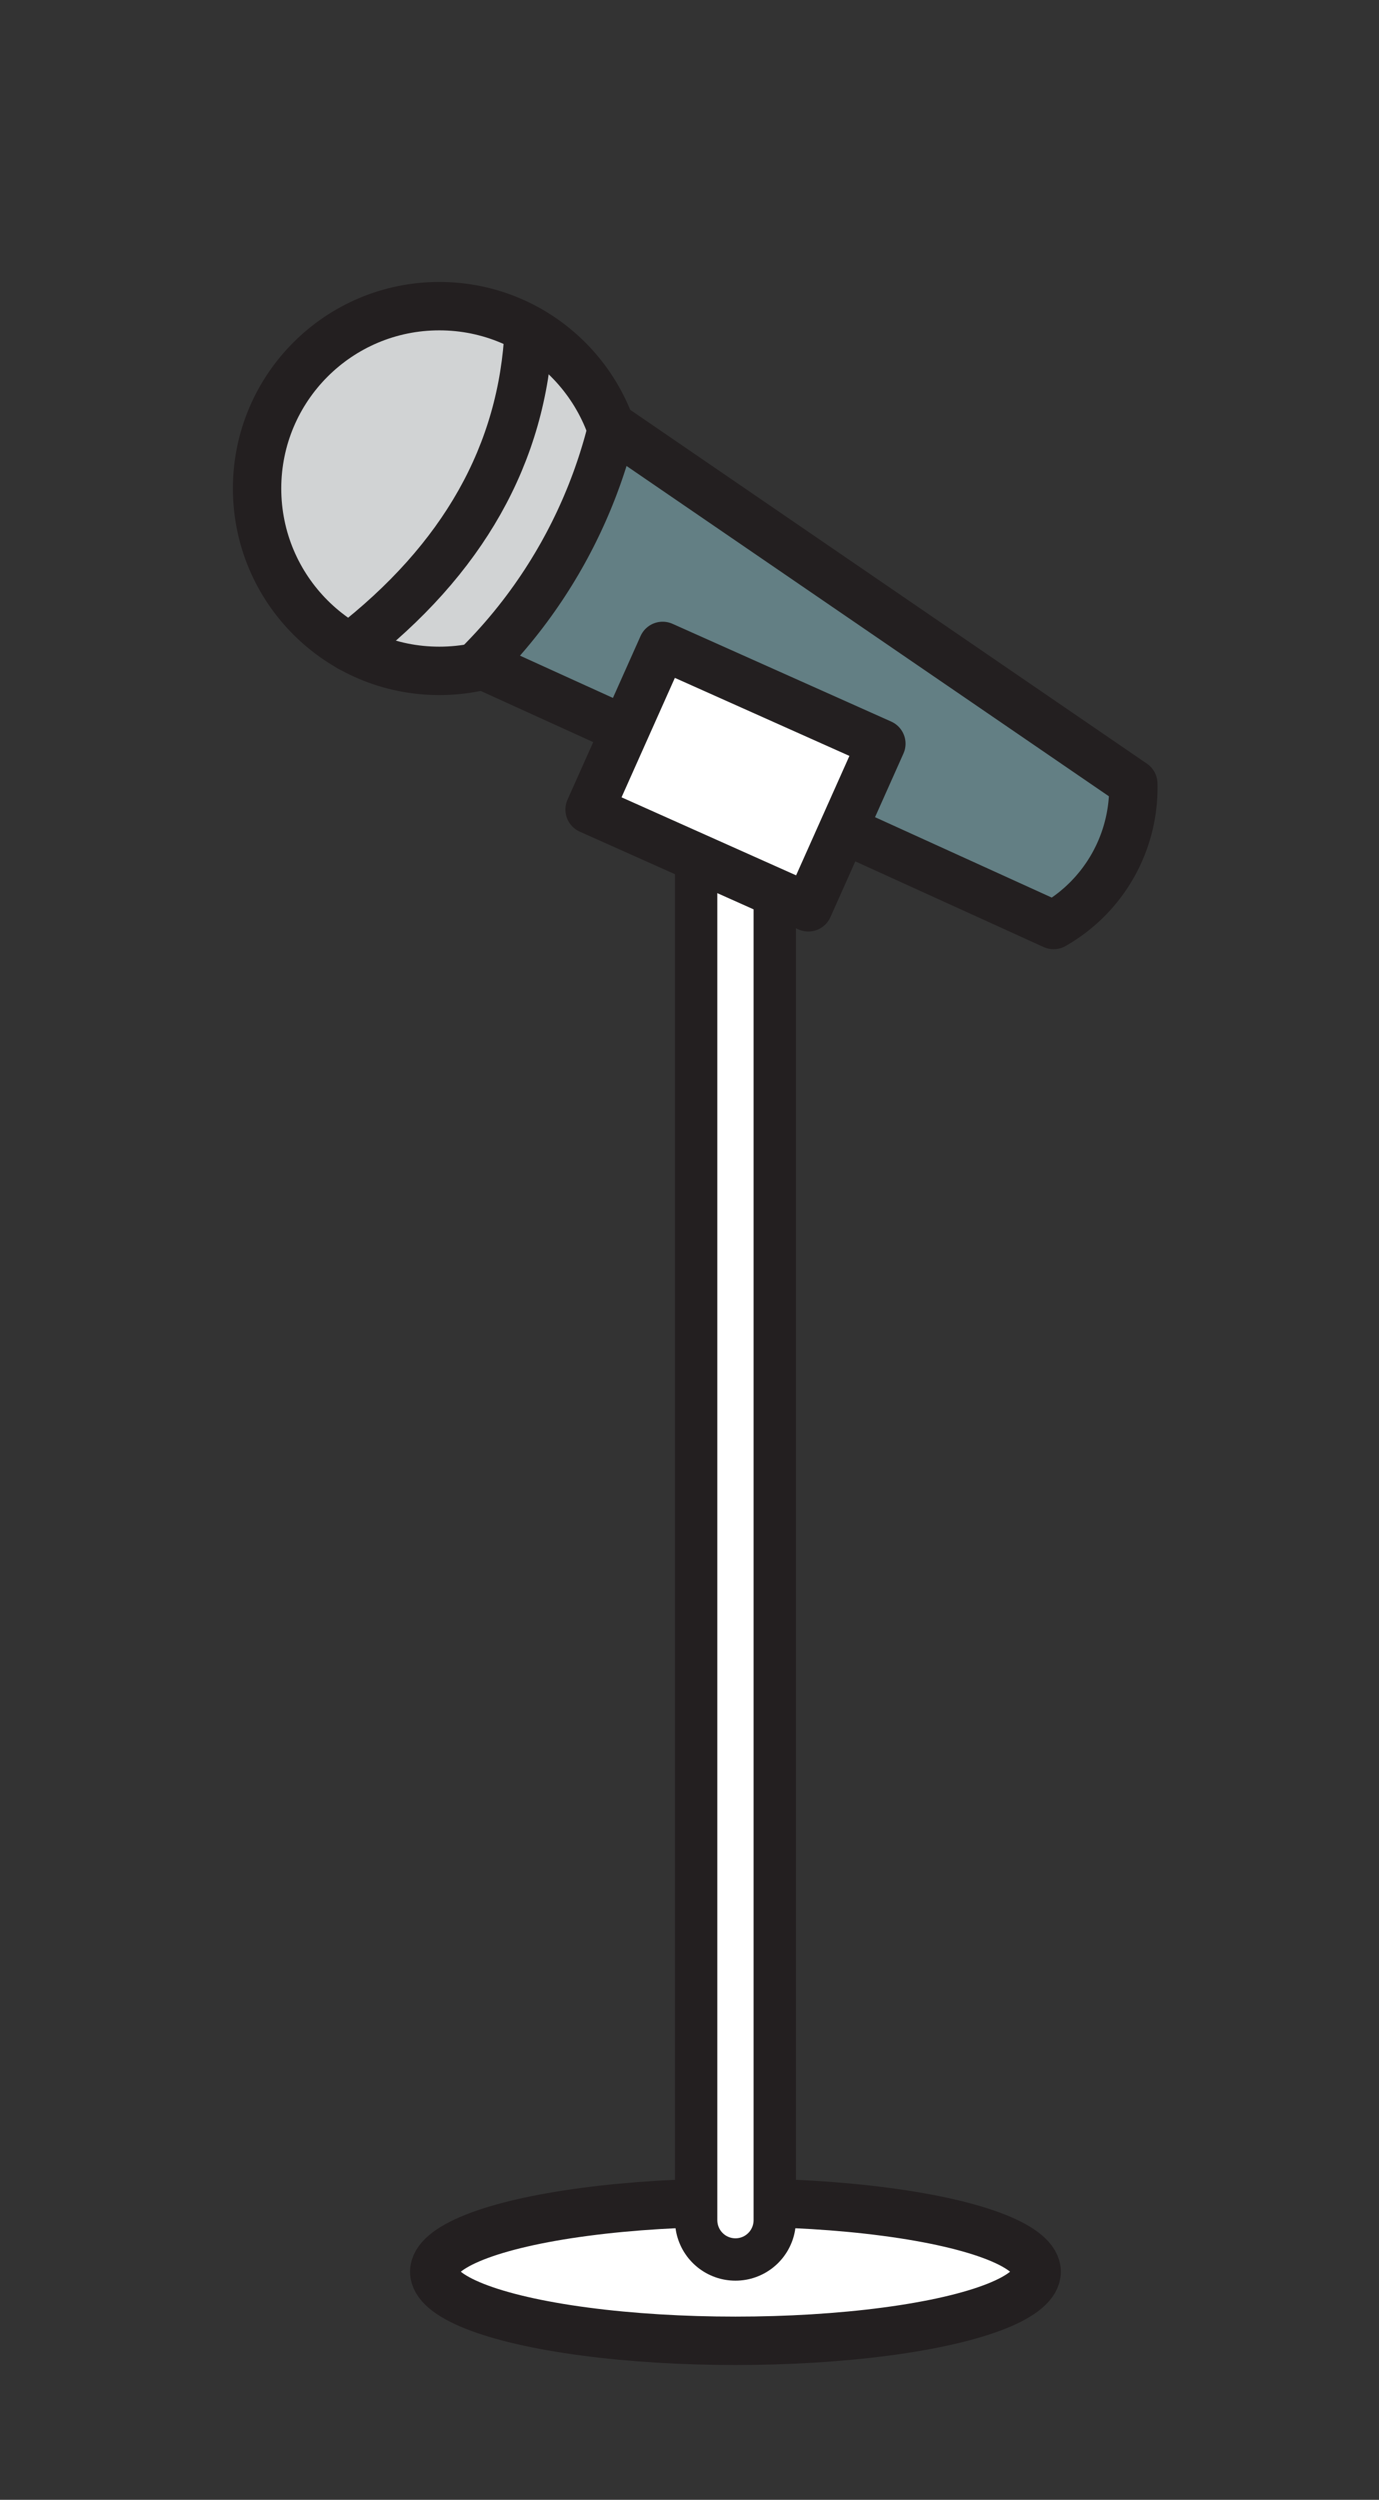 <svg xmlns="http://www.w3.org/2000/svg" viewBox="0 0 114.04 206.58"><rect x="0" y="0" width="114.04" height="206.58" fill="#333333" stroke="none"/><defs><style>.cls-1,.cls-2,.cls-3{fill:#fff;}.cls-1,.cls-2,.cls-4,.cls-5,.cls-6{stroke:#231f20;}.cls-1,.cls-2,.cls-3,.cls-4,.cls-5,.cls-6{stroke-linecap:round;stroke-linejoin:round;}.cls-1,.cls-4,.cls-5,.cls-6{stroke-width:4px;}.cls-2{stroke-width:10px;}.cls-3{stroke:#fff;stroke-width:3px;}.cls-4{fill:#d1d3d4;}.cls-5{fill:#637f84;}.cls-6{fill:none;}</style></defs><title>sticker_Artboard 59</title><g id="Top_layer"><ellipse class="cls-1" cx="60.82" cy="187.73" rx="24.91" ry="5.71"/><line class="cls-2" x1="60.82" y1="64.17" x2="60.82" y2="183.47"/><line class="cls-3" x1="60.82" y1="64.17" x2="60.82" y2="183.47"/><circle class="cls-4" cx="36.33" cy="40.37" r="15.07"/><path class="cls-5" d="M93.72,64.76a13.05,13.05,0,0,1-6.59,11.68L39.64,54.85a41.71,41.71,0,0,0,11-19.57Z"/><path class="cls-6" d="M28.92,53.5Q43,42.61,43.73,27.25"/><rect class="cls-1" x="53.42" y="54.27" width="14.81" height="19.81" transform="translate(-22.58 93.54) rotate(-65.93)"/></g></svg>